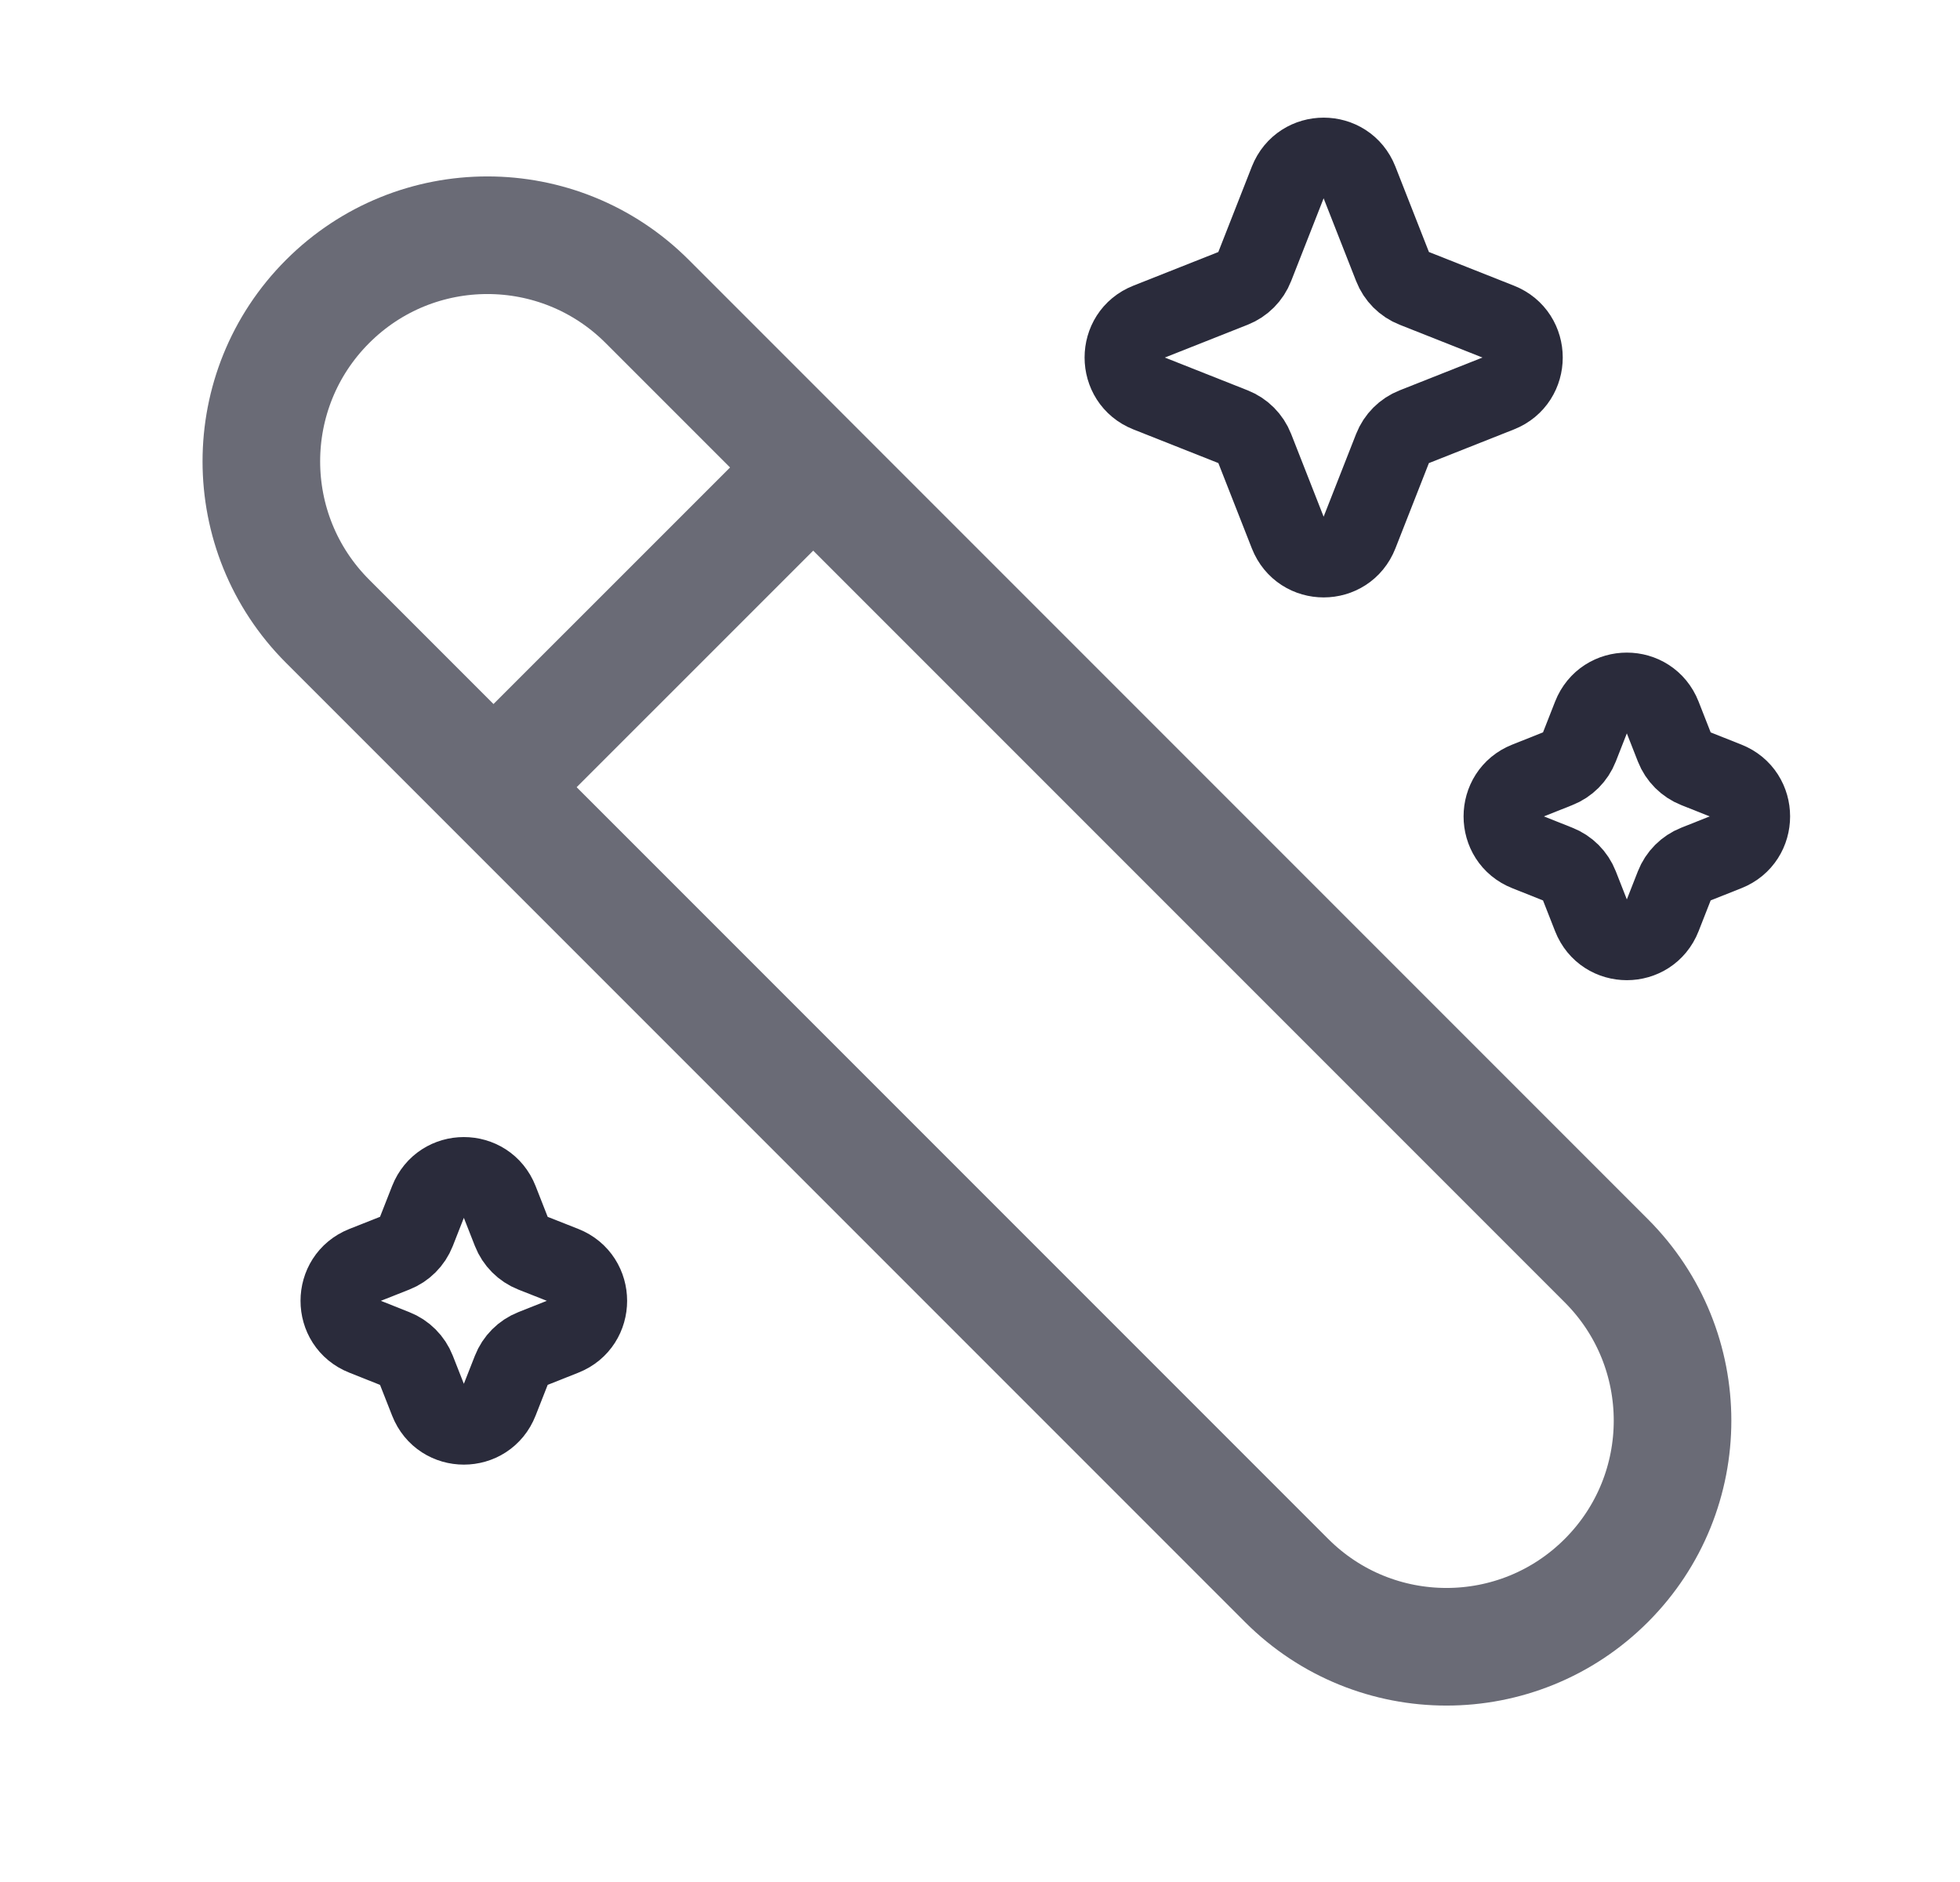 <svg width="25" height="24" viewBox="0 0 25 24" fill="none" xmlns="http://www.w3.org/2000/svg">
<path d="M4.178 7.922C3.052 6.796 3.052 4.971 4.178 3.845C5.304 2.718 7.13 2.718 8.256 3.845L20.489 16.078C21.615 17.204 21.615 19.029 20.489 20.155C19.363 21.282 17.537 21.282 16.411 20.155L4.178 7.922Z" stroke="#6A6B76" stroke-width="1.5"/>
<path d="M6.333 10L10.334 6" stroke="#6A6B76" stroke-width="1.5" stroke-linecap="round"/>
<path d="M16.433 2.307C16.595 1.898 17.172 1.898 17.333 2.307L17.763 3.402C17.812 3.528 17.911 3.627 18.036 3.676L19.127 4.108C19.535 4.269 19.535 4.849 19.127 5.011L18.036 5.443C17.911 5.492 17.812 5.591 17.763 5.716L17.333 6.811C17.172 7.221 16.595 7.221 16.433 6.811L16.003 5.716C15.954 5.591 15.855 5.492 15.731 5.443L14.64 5.011C14.232 4.849 14.232 4.269 14.64 4.108L15.731 3.676C15.855 3.627 15.954 3.528 16.003 3.402L16.433 2.307Z" stroke="#2A2B3B"/>
<path d="M20.301 9.129C20.462 8.72 21.039 8.72 21.2 9.129L21.357 9.529C21.406 9.654 21.505 9.753 21.629 9.802L22.027 9.96C22.435 10.121 22.435 10.701 22.027 10.862L21.629 11.02C21.505 11.069 21.406 11.168 21.357 11.293L21.2 11.693C21.039 12.102 20.462 12.102 20.301 11.693L20.144 11.293C20.095 11.168 19.996 11.069 19.871 11.02L19.474 10.862C19.066 10.701 19.066 10.121 19.474 9.96L19.871 9.802C19.996 9.753 20.095 9.654 20.144 9.529L20.301 9.129Z" stroke="#2A2B3B"/>
<path d="M5.467 15.307C5.628 14.898 6.205 14.898 6.366 15.307L6.523 15.707C6.572 15.832 6.671 15.931 6.795 15.98L7.193 16.137C7.601 16.299 7.601 16.879 7.193 17.04L6.795 17.198C6.671 17.247 6.572 17.346 6.523 17.471L6.366 17.87C6.205 18.28 5.628 18.28 5.467 17.87L5.31 17.471C5.261 17.346 5.162 17.247 5.037 17.198L4.64 17.04C4.231 16.879 4.231 16.299 4.64 16.137L5.037 15.98C5.162 15.931 5.261 15.832 5.31 15.707L5.467 15.307Z" stroke="#2A2B3B"/>
</svg>
